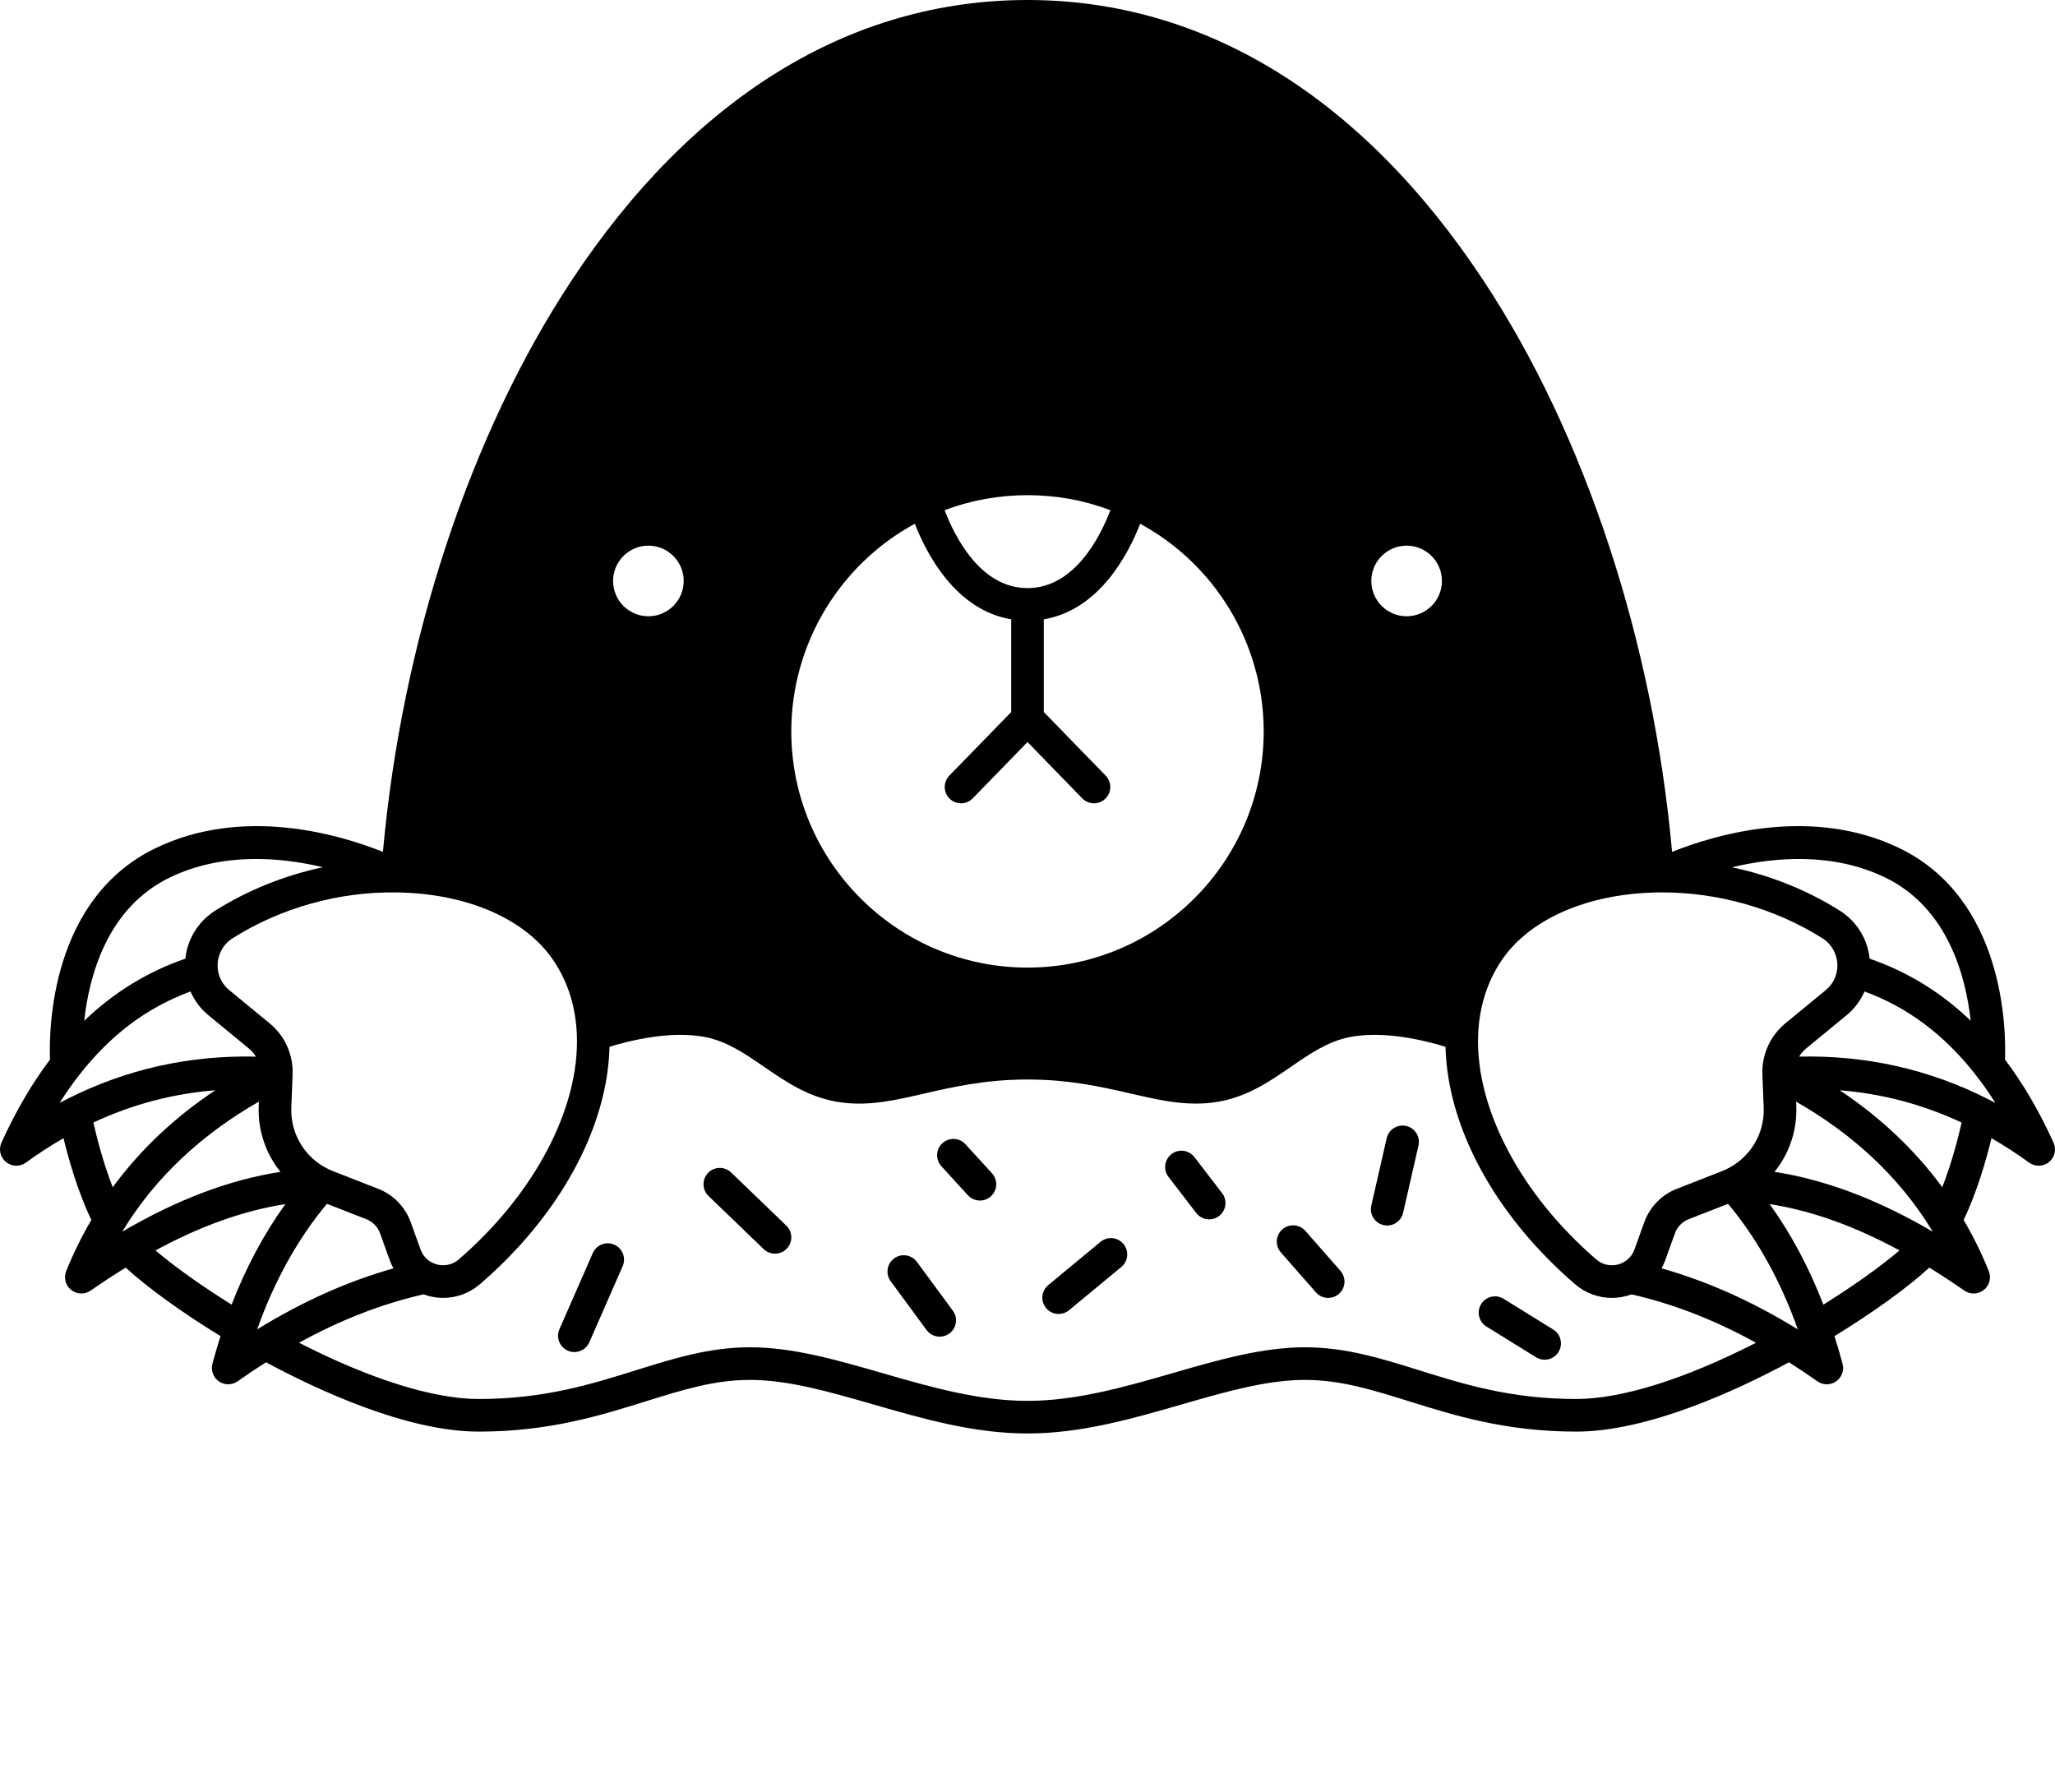 <svg xmlns="http://www.w3.org/2000/svg" xmlns:xlink="http://www.w3.org/1999/xlink" version="1.1" x="0px" y="0px" viewBox="0 0 504 439.451" style="enable-background:new 0 0 504 351.561;" xml:space="preserve"><g><path d="M503.644,280.241c-3.477-7.681-7.481-14.521-11.903-20.378c0.274-7.522-0.149-39.43-25.944-51.876   c-21.575-10.405-45.299-3.242-55.712,0.935c-4.64-51.625-21.345-102.382-46.207-140.042C334.131,23.818,295.443,0,252,0   s-82.131,23.818-111.878,68.88c-24.862,37.66-41.566,88.416-46.207,140.042c-10.414-4.177-34.14-11.34-55.713-0.934   c-25.794,12.446-26.217,44.354-25.943,51.876c-4.423,5.859-8.427,12.698-11.903,20.378c-0.749,1.653-0.29,3.604,1.117,4.751   c0.734,0.598,1.629,0.898,2.526,0.898c0.824,0,1.65-0.254,2.353-0.766c3.021-2.197,6.11-4.187,9.222-5.985   c1.245,5.134,3.499,13.105,6.83,20.05c-2.333,3.975-4.414,8.178-6.167,12.552c-0.657,1.64-0.161,3.517,1.221,4.617   c0.727,0.579,1.608,0.871,2.492,0.871c0.796,0,1.593-0.236,2.28-0.714c2.923-2.028,5.804-3.914,8.603-5.634   c5.242,4.831,13.697,10.947,23.25,16.802c-0.705,2.217-1.371,4.488-1.981,6.793c-0.43,1.627,0.204,3.349,1.586,4.309   c0.687,0.476,1.483,0.714,2.281,0.714c0.81,0,1.618-0.245,2.311-0.734c2.318-1.64,4.651-3.201,6.966-4.666   c12.681,6.83,34.527,17.001,52.164,17.001c17.234,0,29.856-3.946,40.992-7.428c9.016-2.818,16.801-5.253,25.548-5.253   c9.374,0,19.521,2.928,30.262,6.027c12.118,3.497,24.648,7.113,37.788,7.113s25.67-3.616,37.788-7.113   c10.741-3.1,20.888-6.027,30.262-6.027c8.747,0,16.532,2.435,25.548,5.253c11.136,3.481,23.758,7.428,40.992,7.428   c17.637,0,39.483-10.171,52.164-17c2.312,1.463,4.647,3.025,6.966,4.666c0.692,0.489,1.501,0.734,2.311,0.734   c0.797,0,1.595-0.238,2.281-0.714c1.382-0.96,2.016-2.682,1.586-4.309c-0.61-2.306-1.276-4.578-1.981-6.793   c9.581-5.872,18.057-12.005,23.253-16.8c2.796,1.719,5.677,3.604,8.599,5.632c0.688,0.478,1.484,0.714,2.28,0.714   c0.884,0,1.766-0.292,2.492-0.871c1.382-1.101,1.878-2.978,1.221-4.617c-1.754-4.377-3.836-8.581-6.167-12.552   c3.331-6.945,5.584-14.917,6.83-20.051c3.112,1.799,6.201,3.789,9.222,5.986c0.702,0.512,1.528,0.766,2.353,0.766   c0.896,0,1.792-0.301,2.526-0.898C503.934,283.846,504.393,281.895,503.644,280.241z M462.321,215.192   c15.342,7.402,19.782,24.13,21,35.137c-7.256-6.952-15.552-12.046-24.78-15.214c-0.498-4.807-3.148-9.147-7.358-11.799   c-7.993-5.037-17.017-8.627-26.404-10.622C435.368,210.178,449.512,209.014,462.321,215.192z M362.518,253.975   c0.231-6.847,2.133-13,5.652-18.288c6.841-10.278,21.214-16.565,38.449-16.816c0.357-0.006,0.713-0.009,1.07-0.009   c13.826,0,27.718,3.968,39.229,11.224c2.578,1.624,3.981,4.521,3.664,7.557c-0.215,2.036-1.212,3.877-2.813,5.189l-9.903,8.145   c-3.726,3.053-5.831,7.745-5.632,12.554l0.319,8.043c0.265,6.505-3.369,12.484-9.308,15.26c-0.296,0.144-0.6,0.271-0.911,0.393   l-11.073,4.327c-3.713,1.443-6.626,4.427-7.993,8.191l-2.419,6.708c-0.512,1.415-1.524,2.556-2.872,3.224   c-2.135,1.071-4.675,0.759-6.476-0.794C373.002,292.934,361.896,271.896,362.518,253.975z M344.98,133.82   c4.774,0,8.659,3.885,8.659,8.66s-3.885,8.66-8.659,8.66c-4.775,0-8.66-3.885-8.66-8.66S340.205,133.82,344.98,133.82z M252,121.44   c7.03,0,13.851,1.245,20.333,3.682c-2.39,6.27-8.702,19.108-20.333,19.108c-11.626,0-17.938-12.829-20.332-19.109   C238.15,122.685,244.97,121.44,252,121.44z M224.365,128.449c2.899,7.441,10.014,21.146,23.635,23.443v22.734l-15.167,15.596   c-1.541,1.584-1.505,4.116,0.078,5.656c1.582,1.54,4.115,1.505,5.656-0.078L252,181.987l13.433,13.813   c0.784,0.806,1.825,1.211,2.867,1.211c1.005,0,2.012-0.376,2.789-1.133c1.583-1.54,1.619-4.072,0.078-5.656L256,174.626v-22.734   c13.619-2.297,20.734-15.998,23.635-23.443c18.538,10.076,30.294,29.608,30.294,50.921c0,31.942-25.987,57.93-57.93,57.93   s-57.93-25.987-57.93-57.93C194.07,158.057,205.827,138.526,224.365,128.449z M159.02,133.82c4.775,0,8.66,3.885,8.66,8.66   s-3.885,8.66-8.66,8.66c-4.774,0-8.659-3.885-8.659-8.66S154.245,133.82,159.02,133.82z M97.382,218.87   c17.234,0.251,31.607,6.538,38.448,16.816c3.52,5.288,5.421,11.441,5.652,18.292c0.622,17.918-10.484,38.955-28.984,54.902   c-1.8,1.551-4.342,1.862-6.493,0.784c-1.329-0.658-2.342-1.799-2.853-3.212l-2.423-6.718c-1.364-3.757-4.277-6.74-7.983-8.181   l-11.081-4.33c-0.311-0.122-0.614-0.249-0.962-0.418c-5.887-2.75-9.521-8.729-9.256-15.237l0.319-8.04   c0.199-4.809-1.906-9.501-5.626-12.548l-9.916-8.156c-1.595-1.307-2.592-3.147-2.806-5.182c-0.318-3.038,1.085-5.935,3.664-7.56   C68.891,222.642,83.191,218.62,97.382,218.87z M41.678,215.192c12.799-6.173,26.928-5.017,37.513-2.505   c-9.376,1.998-18.39,5.596-26.373,10.628c-4.211,2.653-6.861,6.993-7.359,11.8c-9.238,3.172-17.542,8.273-24.803,15.236   C21.854,239.355,26.275,222.625,41.678,215.192z M16.531,269.503c-0.639,0.323-1.276,0.655-1.914,0.996   c1.556-2.462,3.179-4.773,4.863-6.924c7.667-9.8,16.608-16.5,27.231-20.411c0.986,2.245,2.487,4.248,4.438,5.845l9.915,8.156   c0.68,0.557,1.247,1.229,1.684,1.973C46.421,258.761,30.897,262.232,16.531,269.503z M22.898,275.302   c9.585-4.469,19.475-7.086,29.9-7.917c-10.038,6.687-18.45,14.644-25.147,23.785C25.294,285.127,23.706,278.864,22.898,275.302z    M29.978,302.068c0.128-0.21,0.257-0.419,0.386-0.628c7.813-12.657,18.941-23.148,33.132-31.261l-0.042,1.068   c-0.243,5.999,1.736,11.696,5.337,16.147C56.246,289.347,43.454,294.183,29.978,302.068z M56.804,319.962   c-7.401-4.616-14.072-9.378-18.668-13.299c11.062-5.997,21.586-9.754,31.853-11.358C64.746,302.57,60.335,310.822,56.804,319.962z    M63.075,326.026c4.222-11.925,9.981-22.249,17.109-30.792l9.657,3.774c1.563,0.607,2.792,1.868,3.366,3.449l2.421,6.712   c0.239,0.661,0.537,1.289,0.865,1.896C85.232,314.244,74.234,319.168,63.075,326.026z M386.59,343.101   c-16.013,0-27.498-3.591-38.605-7.063c-9.239-2.889-17.967-5.617-27.935-5.617c-10.505,0-21.179,3.08-32.479,6.342   c-11.584,3.343-23.562,6.799-35.57,6.799s-23.986-3.456-35.57-6.799c-11.301-3.262-21.975-6.342-32.479-6.342   c-9.968,0-18.695,2.729-27.935,5.617c-11.107,3.473-22.593,7.063-38.605,7.063c-11.155,0-26.635-4.872-44.073-13.792   c10.158-5.599,20.211-9.505,30.524-11.871c1.566,0.58,3.196,0.87,4.817,0.87c3.252,0,6.468-1.147,9.043-3.369   c19.598-16.892,31.287-38.433,31.763-58.214c4.715-1.456,15.089-4.101,23.661-2.347c5.271,1.083,9.614,4.071,14.213,7.233   c5.592,3.848,11.375,7.825,19.28,8.799c6.77,0.842,12.943-0.58,20.088-2.224c7.006-1.61,14.945-3.437,25.273-3.437   s18.268,1.826,25.273,3.437c5.685,1.307,10.752,2.473,15.995,2.473c1.348,0,2.707-0.077,4.091-0.249   c7.907-0.974,13.69-4.951,19.282-8.799c4.599-3.162,8.942-6.15,14.21-7.232c8.574-1.757,18.95,0.89,23.664,2.347   c0.478,19.784,12.166,41.323,31.762,58.214c2.578,2.224,5.797,3.371,9.049,3.371c1.622,0,3.252-0.292,4.815-0.872   c10.311,2.366,20.361,6.271,30.521,11.871C413.225,338.229,397.745,343.101,386.59,343.101z M407.507,311.066   c0.329-0.608,0.628-1.236,0.866-1.898l2.417-6.702c0.577-1.589,1.806-2.85,3.376-3.46l9.65-3.771   c7.127,8.541,12.884,18.864,17.109,30.792C429.761,319.166,418.765,314.243,407.507,311.066z M447.196,319.962   c-3.532-9.142-7.943-17.394-13.185-24.657c10.266,1.604,20.788,5.36,31.853,11.358   C461.267,310.584,454.596,315.346,447.196,319.962z M435.203,287.394c3.61-4.455,5.587-10.149,5.344-16.143l-0.042-1.071   c14.191,8.113,25.32,18.605,33.138,31.271c0.128,0.205,0.254,0.41,0.38,0.617C460.541,294.181,447.748,289.345,435.203,287.394z    M476.35,291.173c-6.7-9.143-15.11-17.101-25.146-23.786c10.426,0.831,20.316,3.448,29.9,7.916   C480.298,278.862,478.711,285.123,476.35,291.173z M487.467,269.501c-14.365-7.27-29.888-10.741-46.215-10.364   c0.438-0.745,1.006-1.418,1.689-1.978l9.902-8.145c1.955-1.601,3.458-3.604,4.444-5.851c10.623,3.911,19.565,10.612,27.233,20.413   c1.684,2.149,3.306,4.46,4.861,6.922C488.745,270.158,488.105,269.825,487.467,269.501z"/><path d="M179.314,287.55c-1.591-1.534-4.125-1.486-5.655,0.106c-1.533,1.591-1.485,4.123,0.106,5.655l13.53,13.029   c0.775,0.748,1.775,1.119,2.774,1.119c1.049,0,2.097-0.41,2.881-1.226c1.533-1.591,1.485-4.123-0.106-5.655L179.314,287.55z"/><path d="M150.655,305.256c-2.021-0.885-4.382,0.035-5.27,2.059l-8.18,18.67c-0.887,2.023,0.035,4.383,2.059,5.27   c0.522,0.229,1.067,0.337,1.604,0.337c1.54,0,3.008-0.895,3.666-2.396l8.18-18.67C153.601,308.502,152.679,306.143,150.655,305.256   z"/><path d="M224.882,309.479c-1.311-1.78-3.813-2.16-5.593-0.851s-2.16,3.813-0.851,5.593l8.81,11.97   c0.784,1.065,1.996,1.629,3.225,1.629c0.823,0,1.654-0.253,2.368-0.778c1.779-1.31,2.16-3.813,0.851-5.593L224.882,309.479z"/><path d="M236.782,280.621c-1.491-1.631-4.021-1.743-5.651-0.253s-1.743,4.021-0.253,5.651l6.5,7.11   c0.789,0.863,1.869,1.301,2.953,1.301c0.964,0,1.931-0.347,2.698-1.048c1.63-1.49,1.743-4.021,0.253-5.651L236.782,280.621z"/><path d="M269.91,304.559l-12.82,10.609c-1.702,1.409-1.94,3.931-0.532,5.632c0.791,0.956,1.934,1.45,3.084,1.45   c0.898,0,1.802-0.301,2.548-0.918l12.82-10.609c1.702-1.409,1.94-3.931,0.532-5.632   C274.133,303.389,271.611,303.151,269.91,304.559z"/><path d="M320.147,301.872c-1.457-1.658-3.983-1.825-5.646-0.368c-1.66,1.458-1.825,3.985-0.368,5.646l8.601,9.8   c0.791,0.9,1.896,1.361,3.009,1.361c0.937,0,1.877-0.327,2.637-0.993c1.66-1.458,1.825-3.985,0.368-5.646L320.147,301.872z"/><path d="M344.88,276.141c-2.146-0.49-4.298,0.855-4.789,3.01l-3.771,16.521c-0.492,2.153,0.855,4.298,3.01,4.789   c0.299,0.068,0.599,0.102,0.894,0.102c1.824,0,3.473-1.257,3.896-3.111l3.771-16.521   C348.382,278.776,347.034,276.632,344.88,276.141z"/><path d="M380.937,326.07l-12.17-7.54c-1.879-1.162-4.344-0.583-5.507,1.294c-1.163,1.878-0.584,4.343,1.294,5.507l12.17,7.54   c0.656,0.406,1.384,0.601,2.103,0.601c1.339,0,2.647-0.673,3.404-1.895C383.394,329.699,382.814,327.234,380.937,326.07z"/><path d="M292.932,283.773c-1.346-1.753-3.857-2.082-5.608-0.735c-1.752,1.346-2.081,3.856-0.735,5.608l6.79,8.84   c0.787,1.025,1.975,1.563,3.175,1.563c0.851,0,1.707-0.27,2.434-0.828c1.752-1.346,2.081-3.856,0.735-5.608L292.932,283.773z"/></g></svg>